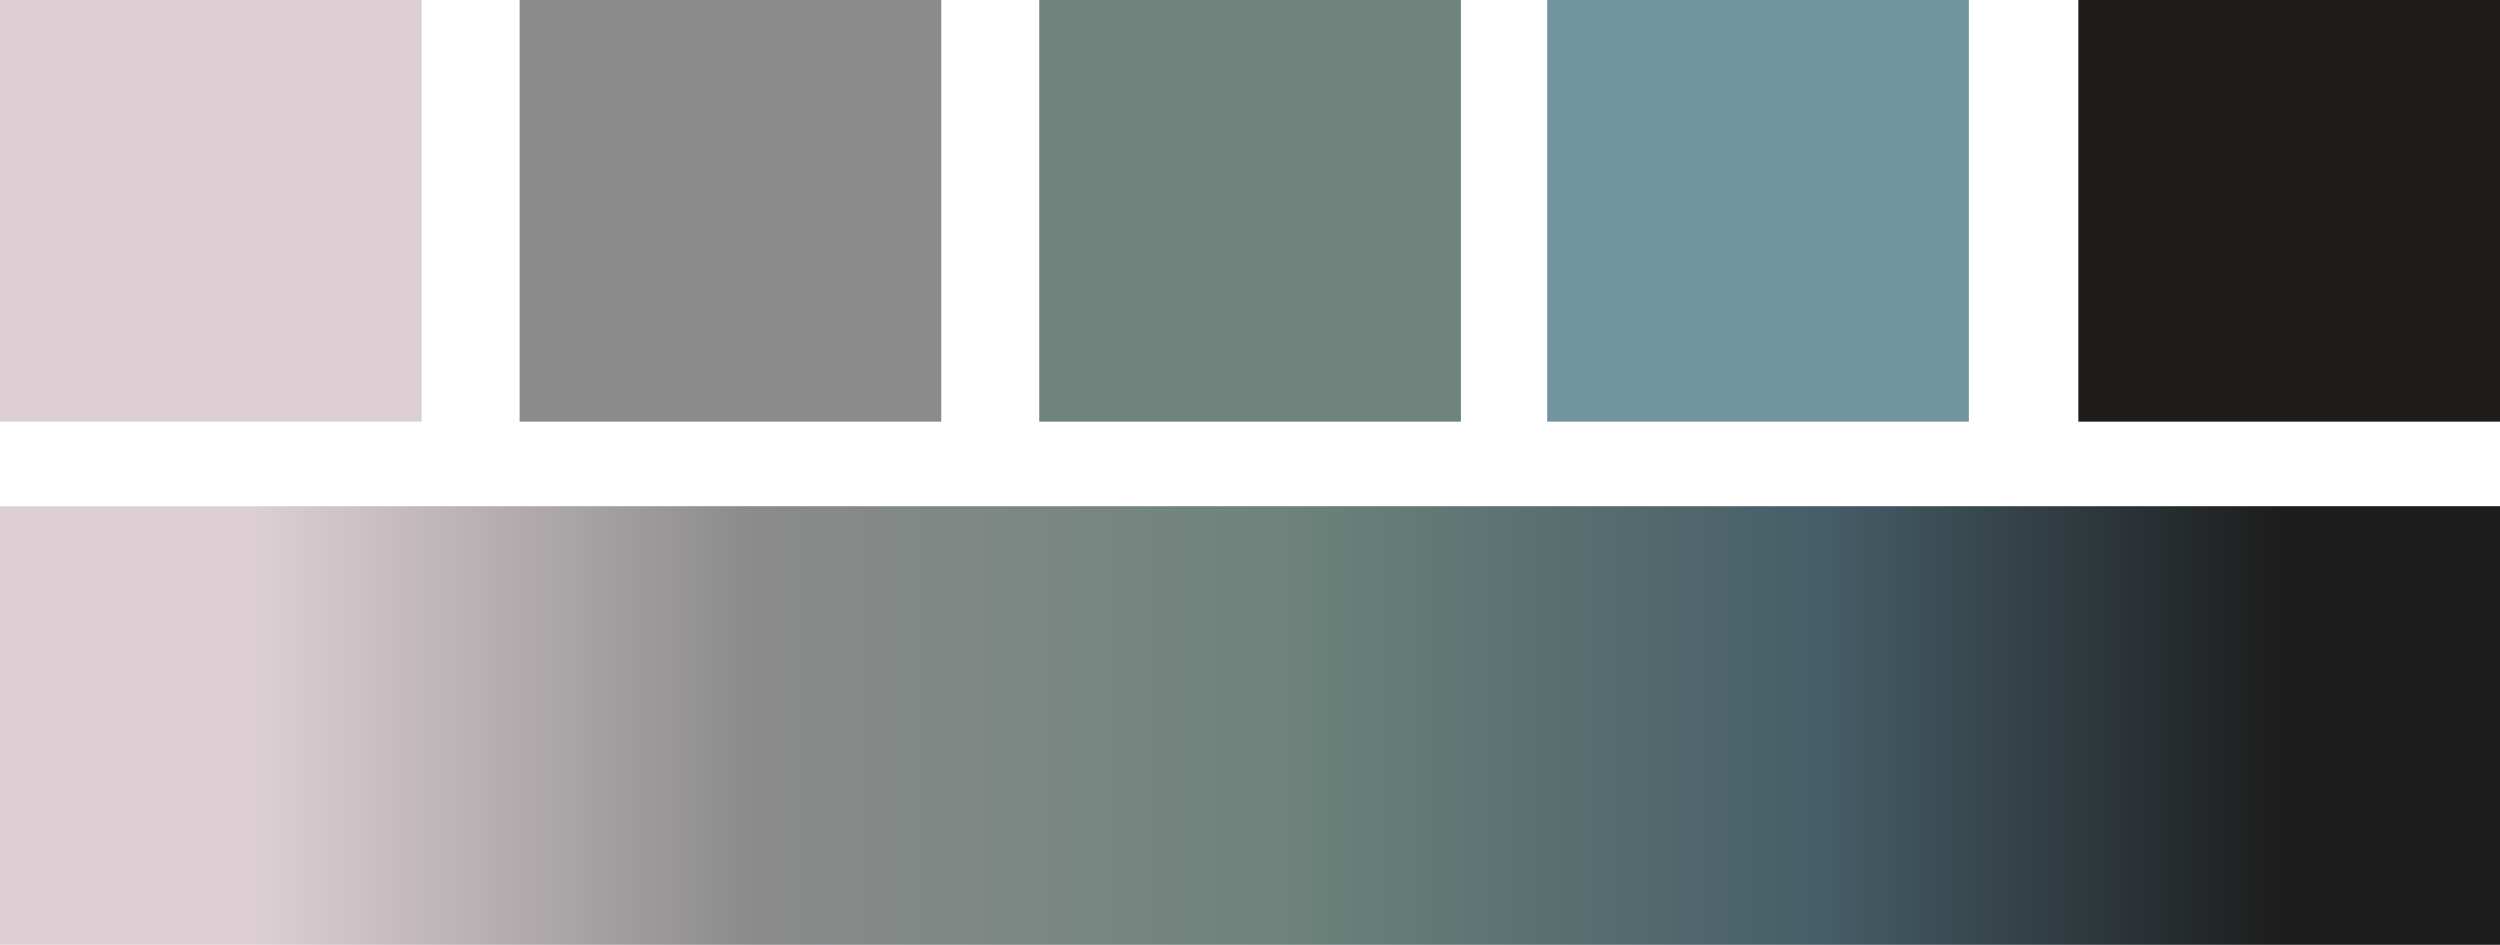 <svg xmlns="http://www.w3.org/2000/svg" xmlns:xlink="http://www.w3.org/1999/xlink" viewBox="0 0 171.47 64.81"><defs><style>.cls-1{fill:url(#linear-gradient);}.cls-2{fill:#ddcfd3;}.cls-3{fill:#8b8b8b;}.cls-4{fill:#6d837b;}.cls-5{fill:#7293a0;}.cls-6{fill:#1e1d1b;}</style><linearGradient id="linear-gradient" x1="0.29" y1="49.77" x2="171.76" y2="49.77" gradientUnits="userSpaceOnUse"><stop offset="0.1" stop-color="#ddcfd3"/><stop offset="0.3" stop-color="#8b8b8b"/><stop offset="0.51" stop-color="#6d837b"/><stop offset="0.73" stop-color="#455d67"/><stop offset="0.91" stop-color="#1d1d1d"/></linearGradient></defs><g id="Layer_2" data-name="Layer 2"><g id="Layer_1-2" data-name="Layer 1"><rect class="cls-1" y="34.72" width="171.47" height="30.08"/><rect class="cls-2" width="28.92" height="28.92"/><rect class="cls-3" x="35.64" width="28.92" height="28.92"/><rect class="cls-4" x="71.28" width="28.92" height="28.92"/><rect class="cls-5" x="106.12" width="28.92" height="28.92"/><rect class="cls-6" x="142.55" width="28.92" height="28.92"/></g></g></svg>